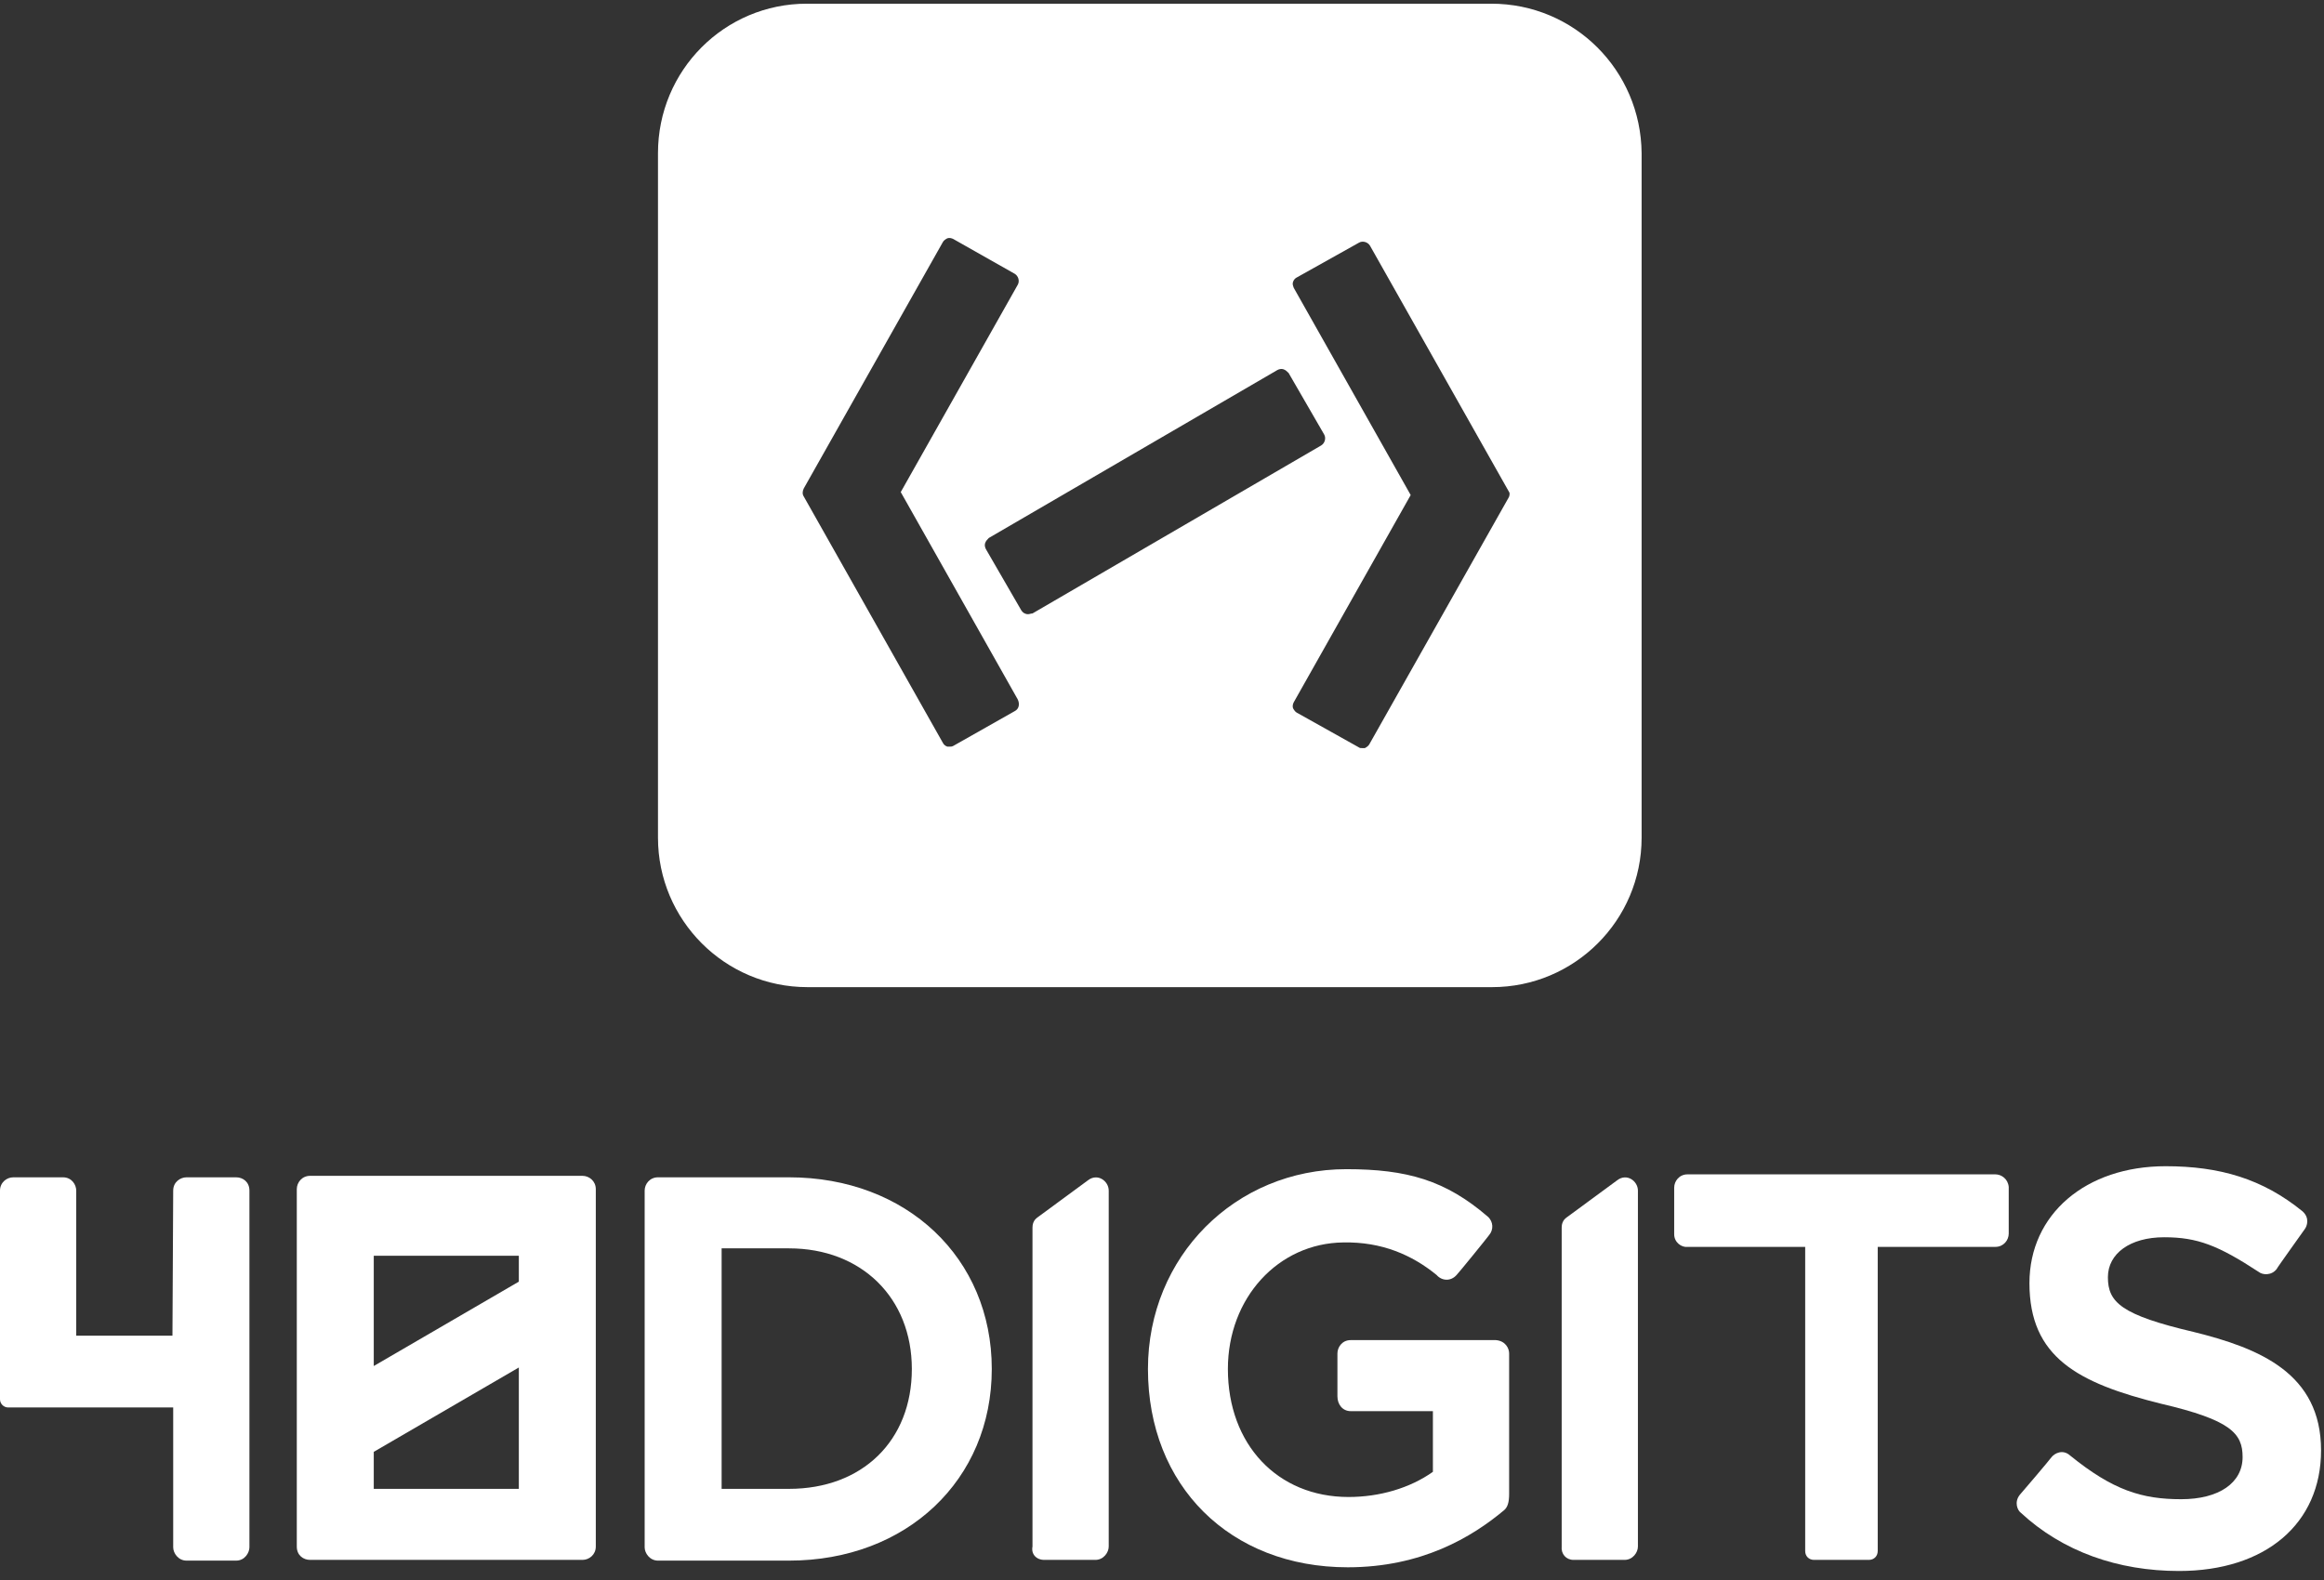 <?xml version="1.0" encoding="UTF-8" standalone="no"?>
<svg width="200px" height="136px" viewBox="0 0 200 136" version="1.1" xmlns="http://www.w3.org/2000/svg" xmlns:xlink="http://www.w3.org/1999/xlink" xmlns:sketch="http://www.bohemiancoding.com/sketch/ns">
    <rect x="0" y="0" width="200" height="136" fill="#333333" stroke="none"/>
    <!-- Generator: Sketch 3.5.2 (25235) - http://www.bohemiancoding.com/sketch -->
    <title>40d-logo</title>
    <desc>Created with Sketch.</desc>
    <defs></defs>
    <g id="Page-1" stroke="none" stroke-width="1" fill="none" fill-rule="evenodd" sketch:type="MSPage">
        <g id="Desktop-Copy-11" sketch:type="MSArtboardGroup" transform="translate(-883, -2496)" fill="#FFFFFF">
            <g id="40d-logo" sketch:type="MSLayerGroup" transform="translate(883, 2496)">
                <path d="M14.841,114.969 L6.561,114.969 L6.561,102.485 C6.561,101.975 6.178,101.338 5.414,101.338 L1.147,101.338 C0.573,101.338 0,101.784 0,102.485 L0,114.969 L0,114.969 L0,120.447 C0,120.829 0.318,121.148 0.701,121.148 L14.905,121.148 L14.905,133.186 C14.905,133.695 15.35,134.332 16.051,134.332 L20.319,134.332 C21.083,134.332 21.465,133.632 21.465,133.186 L21.465,102.485 C21.465,101.721 20.892,101.338 20.319,101.338 L16.051,101.338 C15.542,101.338 14.905,101.721 14.905,102.485 L14.841,114.969 L14.841,114.969 L14.841,114.969 Z" id="Shape" sketch:type="MSShapeGroup"></path>
                <path d="M171.721,101.084 L145.224,101.084 C144.524,101.084 144.078,101.657 144.078,102.23 L144.078,106.243 C144.078,106.944 144.715,107.389 145.224,107.326 L155.352,107.326 L155.352,133.504 C155.352,133.95 155.67,134.269 156.116,134.269 L160.829,134.269 C161.275,134.269 161.594,133.95 161.594,133.504 L161.594,107.326 L171.721,107.326 C172.422,107.326 172.868,106.753 172.868,106.179 L172.868,102.167 C172.804,101.466 172.231,101.084 171.721,101.084 L171.721,101.084 Z" id="Shape" sketch:type="MSShapeGroup"></path>
                <path d="M67.899,101.338 L56.625,101.338 C55.924,101.338 55.478,101.912 55.478,102.485 L55.478,133.186 C55.478,133.695 55.924,134.332 56.625,134.332 L67.899,134.332 C78.026,134.332 85.351,127.39 85.351,117.835 C85.351,108.281 78.026,101.338 67.899,101.338 L67.899,101.338 Z M67.899,128.154 L62.102,128.154 L62.102,107.453 L67.899,107.453 C74.141,107.453 78.472,111.721 78.472,117.835 C78.472,124.014 74.204,128.154 67.899,128.154 L67.899,128.154 Z" id="Shape" sketch:type="MSShapeGroup"></path>
                <path d="M89.873,134.269 L94.268,134.269 C94.969,134.269 95.415,133.632 95.415,133.122 L95.415,102.485 C95.415,101.657 94.459,100.956 93.631,101.593 L89.3,104.778 C88.918,105.033 88.854,105.415 88.854,105.67 L88.854,133.122 C88.727,133.759 89.173,134.269 89.873,134.269 L89.873,134.269 Z" id="Shape" sketch:type="MSShapeGroup"></path>
                <path d="M116.243,121.466 L123.313,121.466 L123.313,126.689 C121.339,128.09 118.727,128.855 116.052,128.855 C109.937,128.855 105.67,124.332 105.67,117.835 C105.67,111.721 110.001,107.007 115.606,106.944 C118.918,106.88 121.53,108.026 123.632,109.746 C124.078,110.256 124.842,110.319 125.351,109.746 C125.543,109.555 128.027,106.498 128.154,106.307 C128.536,105.861 128.536,105.16 128.027,104.714 C124.396,101.593 121.084,100.638 115.861,100.638 C106.307,100.638 98.791,108.154 98.791,117.835 C98.791,127.899 105.861,134.906 115.988,134.906 C122.358,134.906 126.689,132.294 129.428,130.001 C129.746,129.746 129.874,129.301 129.874,128.6 L129.874,116.498 C129.874,116.052 129.555,115.415 128.727,115.351 L116.243,115.351 C115.479,115.351 115.097,115.988 115.097,116.498 L115.097,120.192 C115.097,120.893 115.542,121.466 116.243,121.466 L116.243,121.466 Z" id="Shape" sketch:type="MSShapeGroup"></path>
                <path d="M188.791,114.651 C182.549,113.186 181.403,112.103 181.403,109.937 C181.403,107.899 183.314,106.498 186.244,106.498 C189.11,106.498 190.893,107.198 194.397,109.491 C194.715,109.746 195.479,109.81 195.925,109.237 C195.925,109.173 198.218,105.988 198.346,105.797 C198.537,105.542 198.792,104.842 198.155,104.268 C194.715,101.466 191.021,100.383 186.371,100.383 C179.492,100.383 174.651,104.523 174.651,110.447 C174.651,116.816 178.791,119.046 185.989,120.829 C191.976,122.23 192.995,123.377 192.995,125.415 C192.995,127.644 190.957,129.046 187.709,129.046 C184.333,129.046 181.849,128.281 178.154,125.288 C177.518,124.714 176.817,125.097 176.562,125.415 C176.435,125.606 173.951,128.536 173.823,128.664 C173.314,129.301 173.632,130.001 173.887,130.192 C177.518,133.568 182.295,135.224 187.518,135.224 C194.97,135.224 199.747,131.148 199.747,124.842 C199.747,118.218 194.46,116.052 188.791,114.651 L188.791,114.651 Z" id="Shape" sketch:type="MSShapeGroup"></path>
                <path d="M26.688,134.269 L50.128,134.269 C50.701,134.269 51.274,133.823 51.274,133.122 L51.274,102.358 C51.274,101.657 50.701,101.211 50.128,101.211 L26.688,101.211 C25.987,101.211 25.542,101.784 25.542,102.358 L25.542,133.122 C25.542,133.887 26.115,134.269 26.688,134.269 L26.688,134.269 Z M32.166,108.09 L44.65,108.09 L44.65,110.319 L32.166,117.581 L32.166,108.09 L32.166,108.09 Z M32.166,124.969 L44.65,117.708 L44.65,128.154 L32.166,128.154 L32.166,124.969 L32.166,124.969 Z" id="Shape" sketch:type="MSShapeGroup"></path>
                <path d="M135.415,134.269 L139.81,134.269 C140.511,134.269 140.957,133.632 140.957,133.122 L140.957,102.485 C140.957,101.657 140.001,100.956 139.173,101.593 L134.842,104.778 C134.46,105.033 134.396,105.415 134.396,105.67 L134.396,133.122 C134.332,133.759 134.778,134.269 135.415,134.269 L135.415,134.269 Z" id="Shape" sketch:type="MSShapeGroup"></path>
                <path d="M128.345,0.318 L69.427,0.318 C62.357,0.318 56.625,6.051 56.625,13.185 L56.625,72.103 C56.625,79.173 62.357,84.969 69.491,84.969 L128.409,84.969 C135.479,84.969 141.275,79.236 141.275,72.103 L141.275,13.185 C141.211,6.051 135.479,0.318 128.345,0.318 L128.345,0.318 Z M87.326,61.211 L82.039,64.204 C81.912,64.268 81.848,64.268 81.72,64.268 L81.529,64.268 C81.338,64.204 81.211,64.077 81.147,63.95 L69.173,42.739 C69.045,42.548 69.045,42.293 69.173,42.039 L81.147,20.828 C81.211,20.701 81.402,20.573 81.529,20.51 C81.72,20.446 81.912,20.51 82.039,20.573 L87.326,23.567 C87.644,23.758 87.771,24.204 87.58,24.523 L77.517,42.357 L87.58,60.192 C87.771,60.574 87.708,61.02 87.326,61.211 L87.326,61.211 Z M88.472,52.867 C88.217,52.867 88.026,52.739 87.899,52.548 L84.842,47.262 C84.778,47.134 84.714,46.943 84.778,46.752 C84.842,46.561 84.969,46.434 85.096,46.306 L109.937,31.847 C110.065,31.784 110.256,31.72 110.447,31.784 C110.638,31.847 110.765,31.975 110.893,32.102 L113.95,37.389 C114.141,37.707 114.014,38.153 113.695,38.344 L88.854,52.803 C88.727,52.803 88.6,52.867 88.472,52.867 L88.472,52.867 Z M129.81,42.867 L117.835,64.077 C117.772,64.204 117.581,64.332 117.453,64.395 L117.262,64.395 C117.135,64.395 117.007,64.395 116.944,64.332 L111.593,61.338 C111.466,61.274 111.339,61.083 111.275,60.956 C111.211,60.765 111.275,60.574 111.339,60.446 L121.402,42.612 L111.339,24.777 C111.275,24.586 111.211,24.459 111.275,24.268 C111.339,24.077 111.466,23.949 111.593,23.886 L116.944,20.892 C117.262,20.701 117.708,20.828 117.899,21.147 L129.874,42.357 C129.937,42.421 129.937,42.676 129.81,42.867 L129.81,42.867 Z" id="Shape" sketch:type="MSShapeGroup"></path>
            </g>
        </g>
    </g>
</svg>